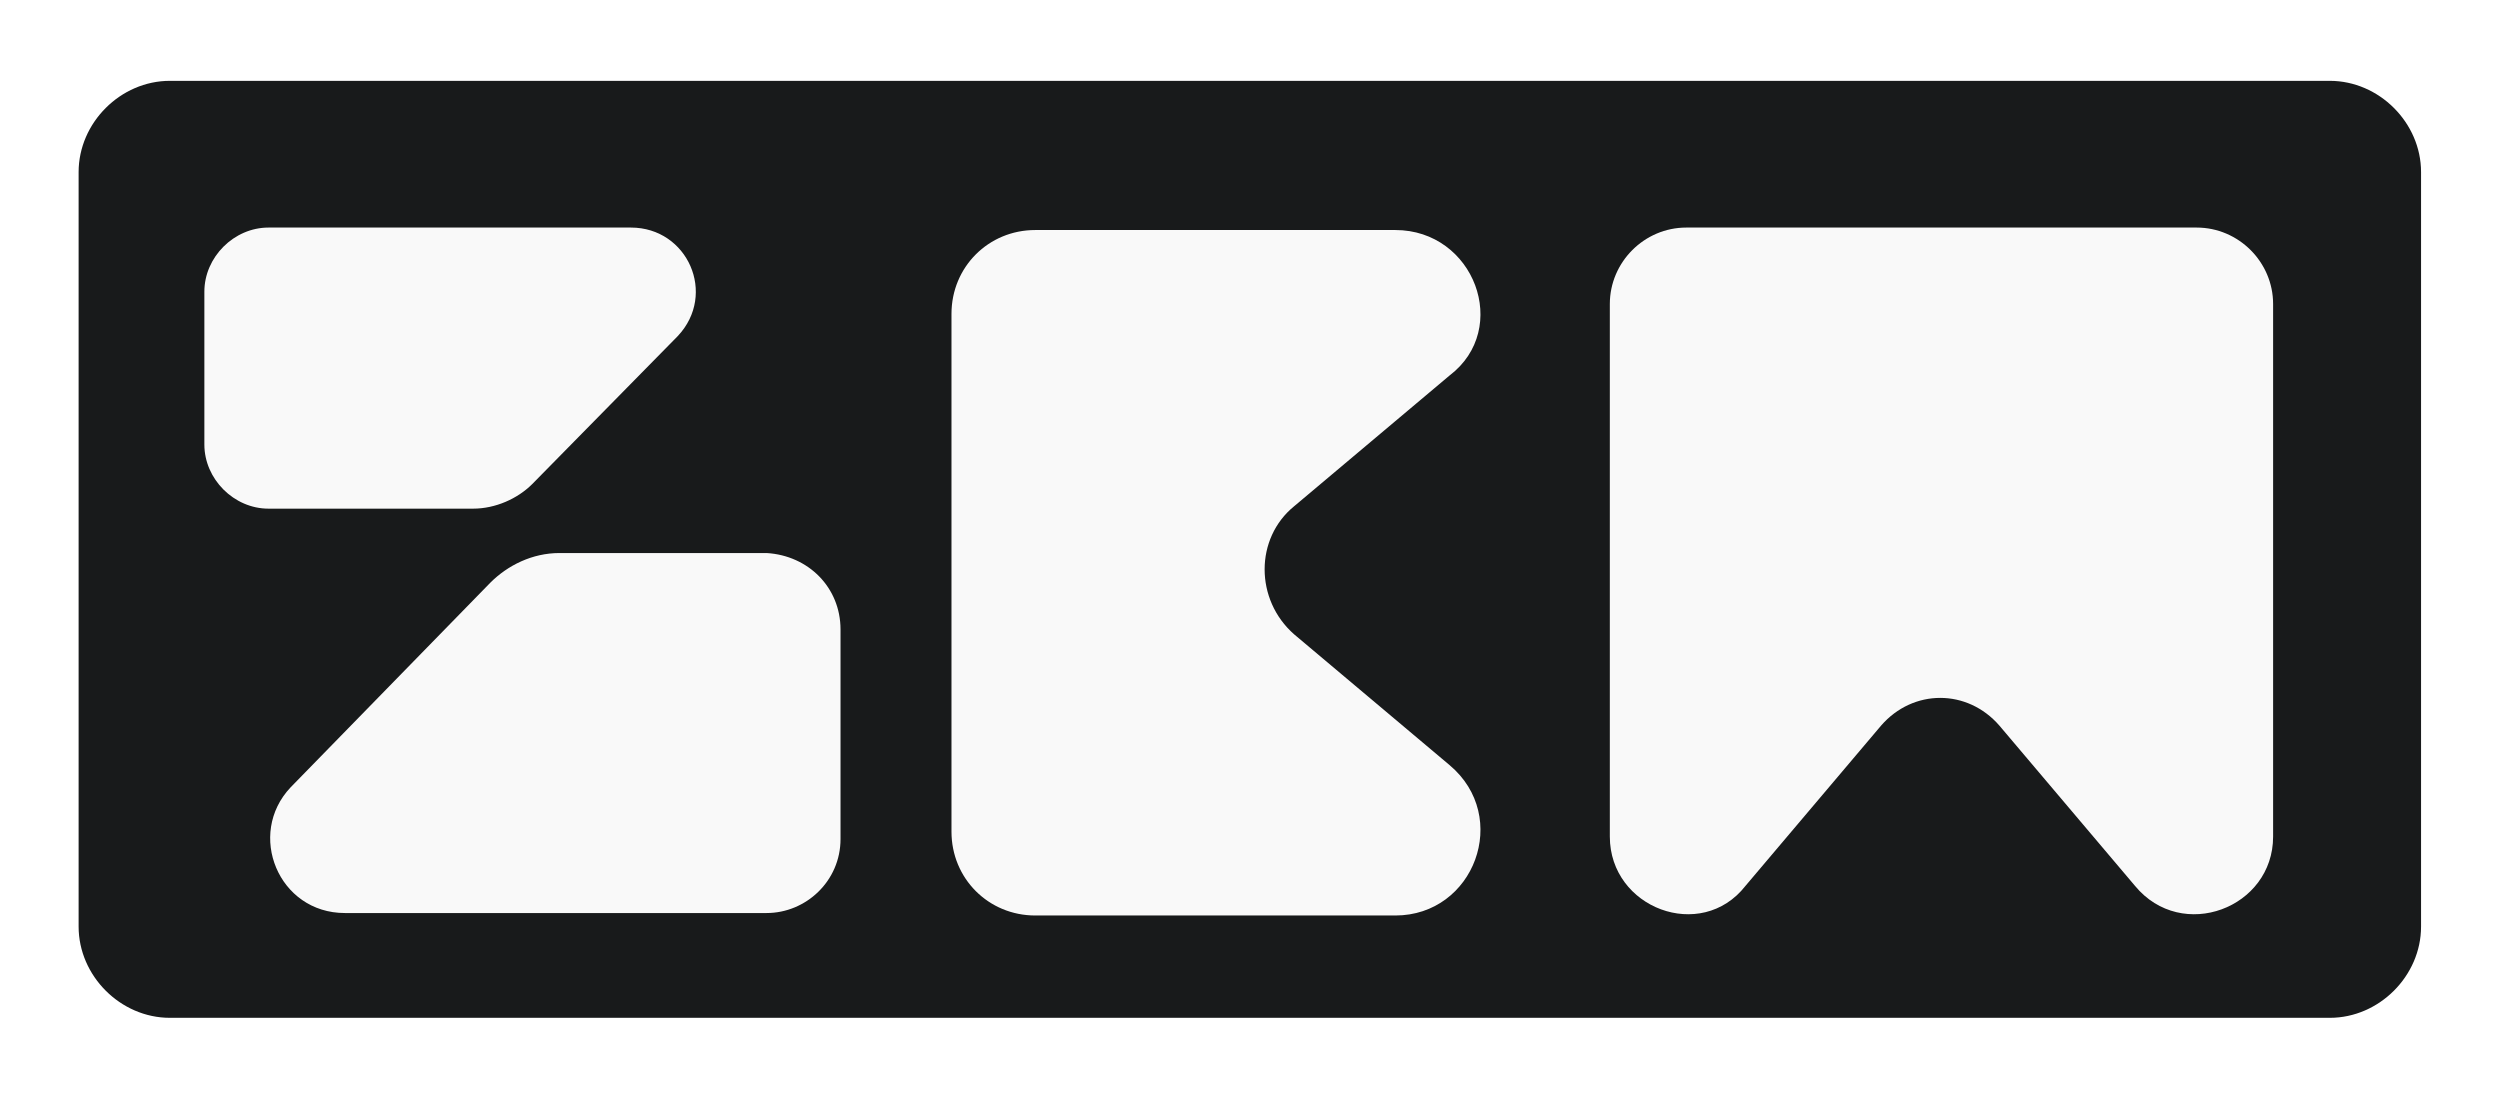 <svg width="477" height="210" viewBox="0 0 477 210" fill="none" xmlns="http://www.w3.org/2000/svg">
  <g filter="url(#filter0_diii_250_5923)">
    <path
      d="M444.53 11.425H32.407C22.998 11.425 15 19.423 15 28.832V172.793C15 182.202 22.998 190.2 32.407 190.2H444.53C453.939 190.2 461.937 182.202 461.937 172.793V28.832C461.937 19.423 453.939 11.425 444.53 11.425Z"
      fill="#181A1B" />
    <g filter="url(#filter1_dii_250_5923)">
      <path
        d="M160.372 112.104V152.093C160.372 160.091 153.786 166.207 146.258 166.207H65.81C53.107 166.207 46.991 151.152 55.459 142.213L93.567 103.165C96.86 99.872 101.565 97.519 106.74 97.519H146.258C154.256 97.99 160.372 104.106 160.372 112.104Z"
        fill="#F9F9F9" />
    </g>
    <g filter="url(#filter2_dii_250_5923)">
      <path
        d="M129.322 56.119L101.565 84.346C98.742 87.169 94.508 89.051 90.273 89.051H51.225C44.639 89.051 38.993 83.405 38.993 76.819V47.65C38.993 41.064 44.639 35.419 51.225 35.419H120.383C131.204 35.419 136.849 48.121 129.322 56.119Z"
        fill="#F9F9F9" />
    </g>
    <g filter="url(#filter3_dii_250_5923)">
      <path
        d="M266.226 35.889H197.538C188.6 35.889 181.543 42.946 181.543 51.885V150.681C181.543 159.62 188.6 166.677 197.538 166.677H266.226C281.28 166.677 288.337 147.858 276.575 137.979L246.937 113.044C239.409 106.458 239.409 94.696 246.937 88.58L276.575 63.646C288.337 54.707 281.28 35.889 266.226 35.889Z"
        fill="#F9F9F9" />
    </g>
    <g filter="url(#filter4_dii_250_5923)">
      <path
        d="M433.709 151.622V50.003C433.709 42.005 427.123 35.419 419.125 35.419H321.74C313.742 35.419 307.155 42.005 307.155 50.003V151.622C307.155 165.265 324.562 171.852 333.031 161.031L358.906 130.451C365.022 123.394 375.372 123.394 381.488 130.451L407.364 161.031C416.302 171.852 433.709 165.265 433.709 151.622Z"
        fill="#F9F9F9" />
    </g>
  </g>
  <defs>
    <filter id="filter0_diii_250_5923" x="0" y="0.425" width="476.937" height="208.775" filterUnits="userSpaceOnUse"
      color-interpolation-filters="sRGB">
      <feFlood flood-opacity="0" result="BackgroundImageFix" />
      <feColorMatrix in="SourceAlpha" type="matrix" values="0 0 0 0 0 0 0 0 0 0 0 0 0 0 0 0 0 0 127 0"
        result="hardAlpha" />
      <feOffset dy="4" />
      <feGaussianBlur stdDeviation="7.5" />
      <feComposite in2="hardAlpha" operator="out" />
      <feColorMatrix type="matrix" values="0 0 0 0 0 0 0 0 0 0 0 0 0 0 0 0 0 0 0.25 0" />
      <feBlend mode="normal" in2="BackgroundImageFix" result="effect1_dropShadow_250_5923" />
      <feBlend mode="normal" in="SourceGraphic" in2="effect1_dropShadow_250_5923" result="shape" />
      <feColorMatrix in="SourceAlpha" type="matrix" values="0 0 0 0 0 0 0 0 0 0 0 0 0 0 0 0 0 0 127 0"
        result="hardAlpha" />
      <feOffset />
      <feGaussianBlur stdDeviation="0.5" />
      <feComposite in2="hardAlpha" operator="arithmetic" k2="-1" k3="1" />
      <feColorMatrix type="matrix" values="0 0 0 0 0.571 0 0 0 0 0.571 0 0 0 0 0.571 0 0 0 1 0" />
      <feBlend mode="normal" in2="shape" result="effect2_innerShadow_250_5923" />
      <feColorMatrix in="SourceAlpha" type="matrix" values="0 0 0 0 0 0 0 0 0 0 0 0 0 0 0 0 0 0 127 0"
        result="hardAlpha" />
      <feOffset dy="2" />
      <feComposite in2="hardAlpha" operator="arithmetic" k2="-1" k3="1" />
      <feColorMatrix type="matrix" values="0 0 0 0 1 0 0 0 0 1 0 0 0 0 1 0 0 0 0.25 0" />
      <feBlend mode="normal" in2="effect2_innerShadow_250_5923" result="effect3_innerShadow_250_5923" />
      <feColorMatrix in="SourceAlpha" type="matrix" values="0 0 0 0 0 0 0 0 0 0 0 0 0 0 0 0 0 0 127 0"
        result="hardAlpha" />
      <feOffset dy="-2" />
      <feComposite in2="hardAlpha" operator="arithmetic" k2="-1" k3="1" />
      <feColorMatrix type="matrix" values="0 0 0 0 0 0 0 0 0 0 0 0 0 0 0 0 0 0 1 0" />
      <feBlend mode="normal" in2="effect3_innerShadow_250_5923" result="effect4_innerShadow_250_5923" />
    </filter>
    <filter id="filter1_dii_250_5923" x="43.548" y="93.519" width="124.824" height="84.687"
      filterUnits="userSpaceOnUse" color-interpolation-filters="sRGB">
      <feFlood flood-opacity="0" result="BackgroundImageFix" />
      <feColorMatrix in="SourceAlpha" type="matrix" values="0 0 0 0 0 0 0 0 0 0 0 0 0 0 0 0 0 0 127 0"
        result="hardAlpha" />
      <feOffset dy="4" />
      <feGaussianBlur stdDeviation="4" />
      <feComposite in2="hardAlpha" operator="out" />
      <feColorMatrix type="matrix" values="0 0 0 0 0 0 0 0 0 0 0 0 0 0 0 0 0 0 0.9 0" />
      <feBlend mode="normal" in2="BackgroundImageFix" result="effect1_dropShadow_250_5923" />
      <feBlend mode="normal" in="SourceGraphic" in2="effect1_dropShadow_250_5923" result="shape" />
      <feColorMatrix in="SourceAlpha" type="matrix" values="0 0 0 0 0 0 0 0 0 0 0 0 0 0 0 0 0 0 127 0"
        result="hardAlpha" />
      <feOffset dy="-2" />
      <feGaussianBlur stdDeviation="1" />
      <feComposite in2="hardAlpha" operator="arithmetic" k2="-1" k3="1" />
      <feColorMatrix type="matrix" values="0 0 0 0 0 0 0 0 0 0 0 0 0 0 0 0 0 0 0.34 0" />
      <feBlend mode="normal" in2="shape" result="effect2_innerShadow_250_5923" />
      <feColorMatrix in="SourceAlpha" type="matrix" values="0 0 0 0 0 0 0 0 0 0 0 0 0 0 0 0 0 0 127 0"
        result="hardAlpha" />
      <feOffset dy="2" />
      <feGaussianBlur stdDeviation="0.5" />
      <feComposite in2="hardAlpha" operator="arithmetic" k2="-1" k3="1" />
      <feColorMatrix type="matrix" values="0 0 0 0 1 0 0 0 0 1 0 0 0 0 1 0 0 0 1 0" />
      <feBlend mode="normal" in2="effect2_innerShadow_250_5923" result="effect3_innerShadow_250_5923" />
    </filter>
    <filter id="filter2_dii_250_5923" x="30.993" y="31.419" width="109.771" height="69.632"
      filterUnits="userSpaceOnUse" color-interpolation-filters="sRGB">
      <feFlood flood-opacity="0" result="BackgroundImageFix" />
      <feColorMatrix in="SourceAlpha" type="matrix" values="0 0 0 0 0 0 0 0 0 0 0 0 0 0 0 0 0 0 127 0"
        result="hardAlpha" />
      <feOffset dy="4" />
      <feGaussianBlur stdDeviation="4" />
      <feComposite in2="hardAlpha" operator="out" />
      <feColorMatrix type="matrix" values="0 0 0 0 0 0 0 0 0 0 0 0 0 0 0 0 0 0 0.9 0" />
      <feBlend mode="normal" in2="BackgroundImageFix" result="effect1_dropShadow_250_5923" />
      <feBlend mode="normal" in="SourceGraphic" in2="effect1_dropShadow_250_5923" result="shape" />
      <feColorMatrix in="SourceAlpha" type="matrix" values="0 0 0 0 0 0 0 0 0 0 0 0 0 0 0 0 0 0 127 0"
        result="hardAlpha" />
      <feOffset dy="-2" />
      <feGaussianBlur stdDeviation="1" />
      <feComposite in2="hardAlpha" operator="arithmetic" k2="-1" k3="1" />
      <feColorMatrix type="matrix" values="0 0 0 0 0 0 0 0 0 0 0 0 0 0 0 0 0 0 0.34 0" />
      <feBlend mode="normal" in2="shape" result="effect2_innerShadow_250_5923" />
      <feColorMatrix in="SourceAlpha" type="matrix" values="0 0 0 0 0 0 0 0 0 0 0 0 0 0 0 0 0 0 127 0"
        result="hardAlpha" />
      <feOffset dy="2" />
      <feGaussianBlur stdDeviation="0.5" />
      <feComposite in2="hardAlpha" operator="arithmetic" k2="-1" k3="1" />
      <feColorMatrix type="matrix" values="0 0 0 0 1 0 0 0 0 1 0 0 0 0 1 0 0 0 1 0" />
      <feBlend mode="normal" in2="effect2_innerShadow_250_5923" result="effect3_innerShadow_250_5923" />
    </filter>
    <filter id="filter3_dii_250_5923" x="173.543" y="31.889" width="116.931" height="146.788"
      filterUnits="userSpaceOnUse" color-interpolation-filters="sRGB">
      <feFlood flood-opacity="0" result="BackgroundImageFix" />
      <feColorMatrix in="SourceAlpha" type="matrix" values="0 0 0 0 0 0 0 0 0 0 0 0 0 0 0 0 0 0 127 0"
        result="hardAlpha" />
      <feOffset dy="4" />
      <feGaussianBlur stdDeviation="4" />
      <feComposite in2="hardAlpha" operator="out" />
      <feColorMatrix type="matrix" values="0 0 0 0 0 0 0 0 0 0 0 0 0 0 0 0 0 0 0.9 0" />
      <feBlend mode="normal" in2="BackgroundImageFix" result="effect1_dropShadow_250_5923" />
      <feBlend mode="normal" in="SourceGraphic" in2="effect1_dropShadow_250_5923" result="shape" />
      <feColorMatrix in="SourceAlpha" type="matrix" values="0 0 0 0 0 0 0 0 0 0 0 0 0 0 0 0 0 0 127 0"
        result="hardAlpha" />
      <feOffset dy="-2" />
      <feGaussianBlur stdDeviation="1" />
      <feComposite in2="hardAlpha" operator="arithmetic" k2="-1" k3="1" />
      <feColorMatrix type="matrix" values="0 0 0 0 0 0 0 0 0 0 0 0 0 0 0 0 0 0 0.34 0" />
      <feBlend mode="normal" in2="shape" result="effect2_innerShadow_250_5923" />
      <feColorMatrix in="SourceAlpha" type="matrix" values="0 0 0 0 0 0 0 0 0 0 0 0 0 0 0 0 0 0 127 0"
        result="hardAlpha" />
      <feOffset dy="2" />
      <feGaussianBlur stdDeviation="0.5" />
      <feComposite in2="hardAlpha" operator="arithmetic" k2="-1" k3="1" />
      <feColorMatrix type="matrix" values="0 0 0 0 1 0 0 0 0 1 0 0 0 0 1 0 0 0 1 0" />
      <feBlend mode="normal" in2="effect2_innerShadow_250_5923" result="effect3_innerShadow_250_5923" />
    </filter>
    <filter id="filter4_dii_250_5923" x="299.155" y="31.419" width="142.554" height="147.021"
      filterUnits="userSpaceOnUse" color-interpolation-filters="sRGB">
      <feFlood flood-opacity="0" result="BackgroundImageFix" />
      <feColorMatrix in="SourceAlpha" type="matrix" values="0 0 0 0 0 0 0 0 0 0 0 0 0 0 0 0 0 0 127 0"
        result="hardAlpha" />
      <feOffset dy="4" />
      <feGaussianBlur stdDeviation="4" />
      <feComposite in2="hardAlpha" operator="out" />
      <feColorMatrix type="matrix" values="0 0 0 0 0 0 0 0 0 0 0 0 0 0 0 0 0 0 0.9 0" />
      <feBlend mode="normal" in2="BackgroundImageFix" result="effect1_dropShadow_250_5923" />
      <feBlend mode="normal" in="SourceGraphic" in2="effect1_dropShadow_250_5923" result="shape" />
      <feColorMatrix in="SourceAlpha" type="matrix" values="0 0 0 0 0 0 0 0 0 0 0 0 0 0 0 0 0 0 127 0"
        result="hardAlpha" />
      <feOffset dy="-2" />
      <feGaussianBlur stdDeviation="1" />
      <feComposite in2="hardAlpha" operator="arithmetic" k2="-1" k3="1" />
      <feColorMatrix type="matrix" values="0 0 0 0 0 0 0 0 0 0 0 0 0 0 0 0 0 0 0.34 0" />
      <feBlend mode="normal" in2="shape" result="effect2_innerShadow_250_5923" />
      <feColorMatrix in="SourceAlpha" type="matrix" values="0 0 0 0 0 0 0 0 0 0 0 0 0 0 0 0 0 0 127 0"
        result="hardAlpha" />
      <feOffset dy="2" />
      <feGaussianBlur stdDeviation="0.5" />
      <feComposite in2="hardAlpha" operator="arithmetic" k2="-1" k3="1" />
      <feColorMatrix type="matrix" values="0 0 0 0 1 0 0 0 0 1 0 0 0 0 1 0 0 0 1 0" />
      <feBlend mode="normal" in2="effect2_innerShadow_250_5923" result="effect3_innerShadow_250_5923" />
    </filter>
  </defs>
</svg>